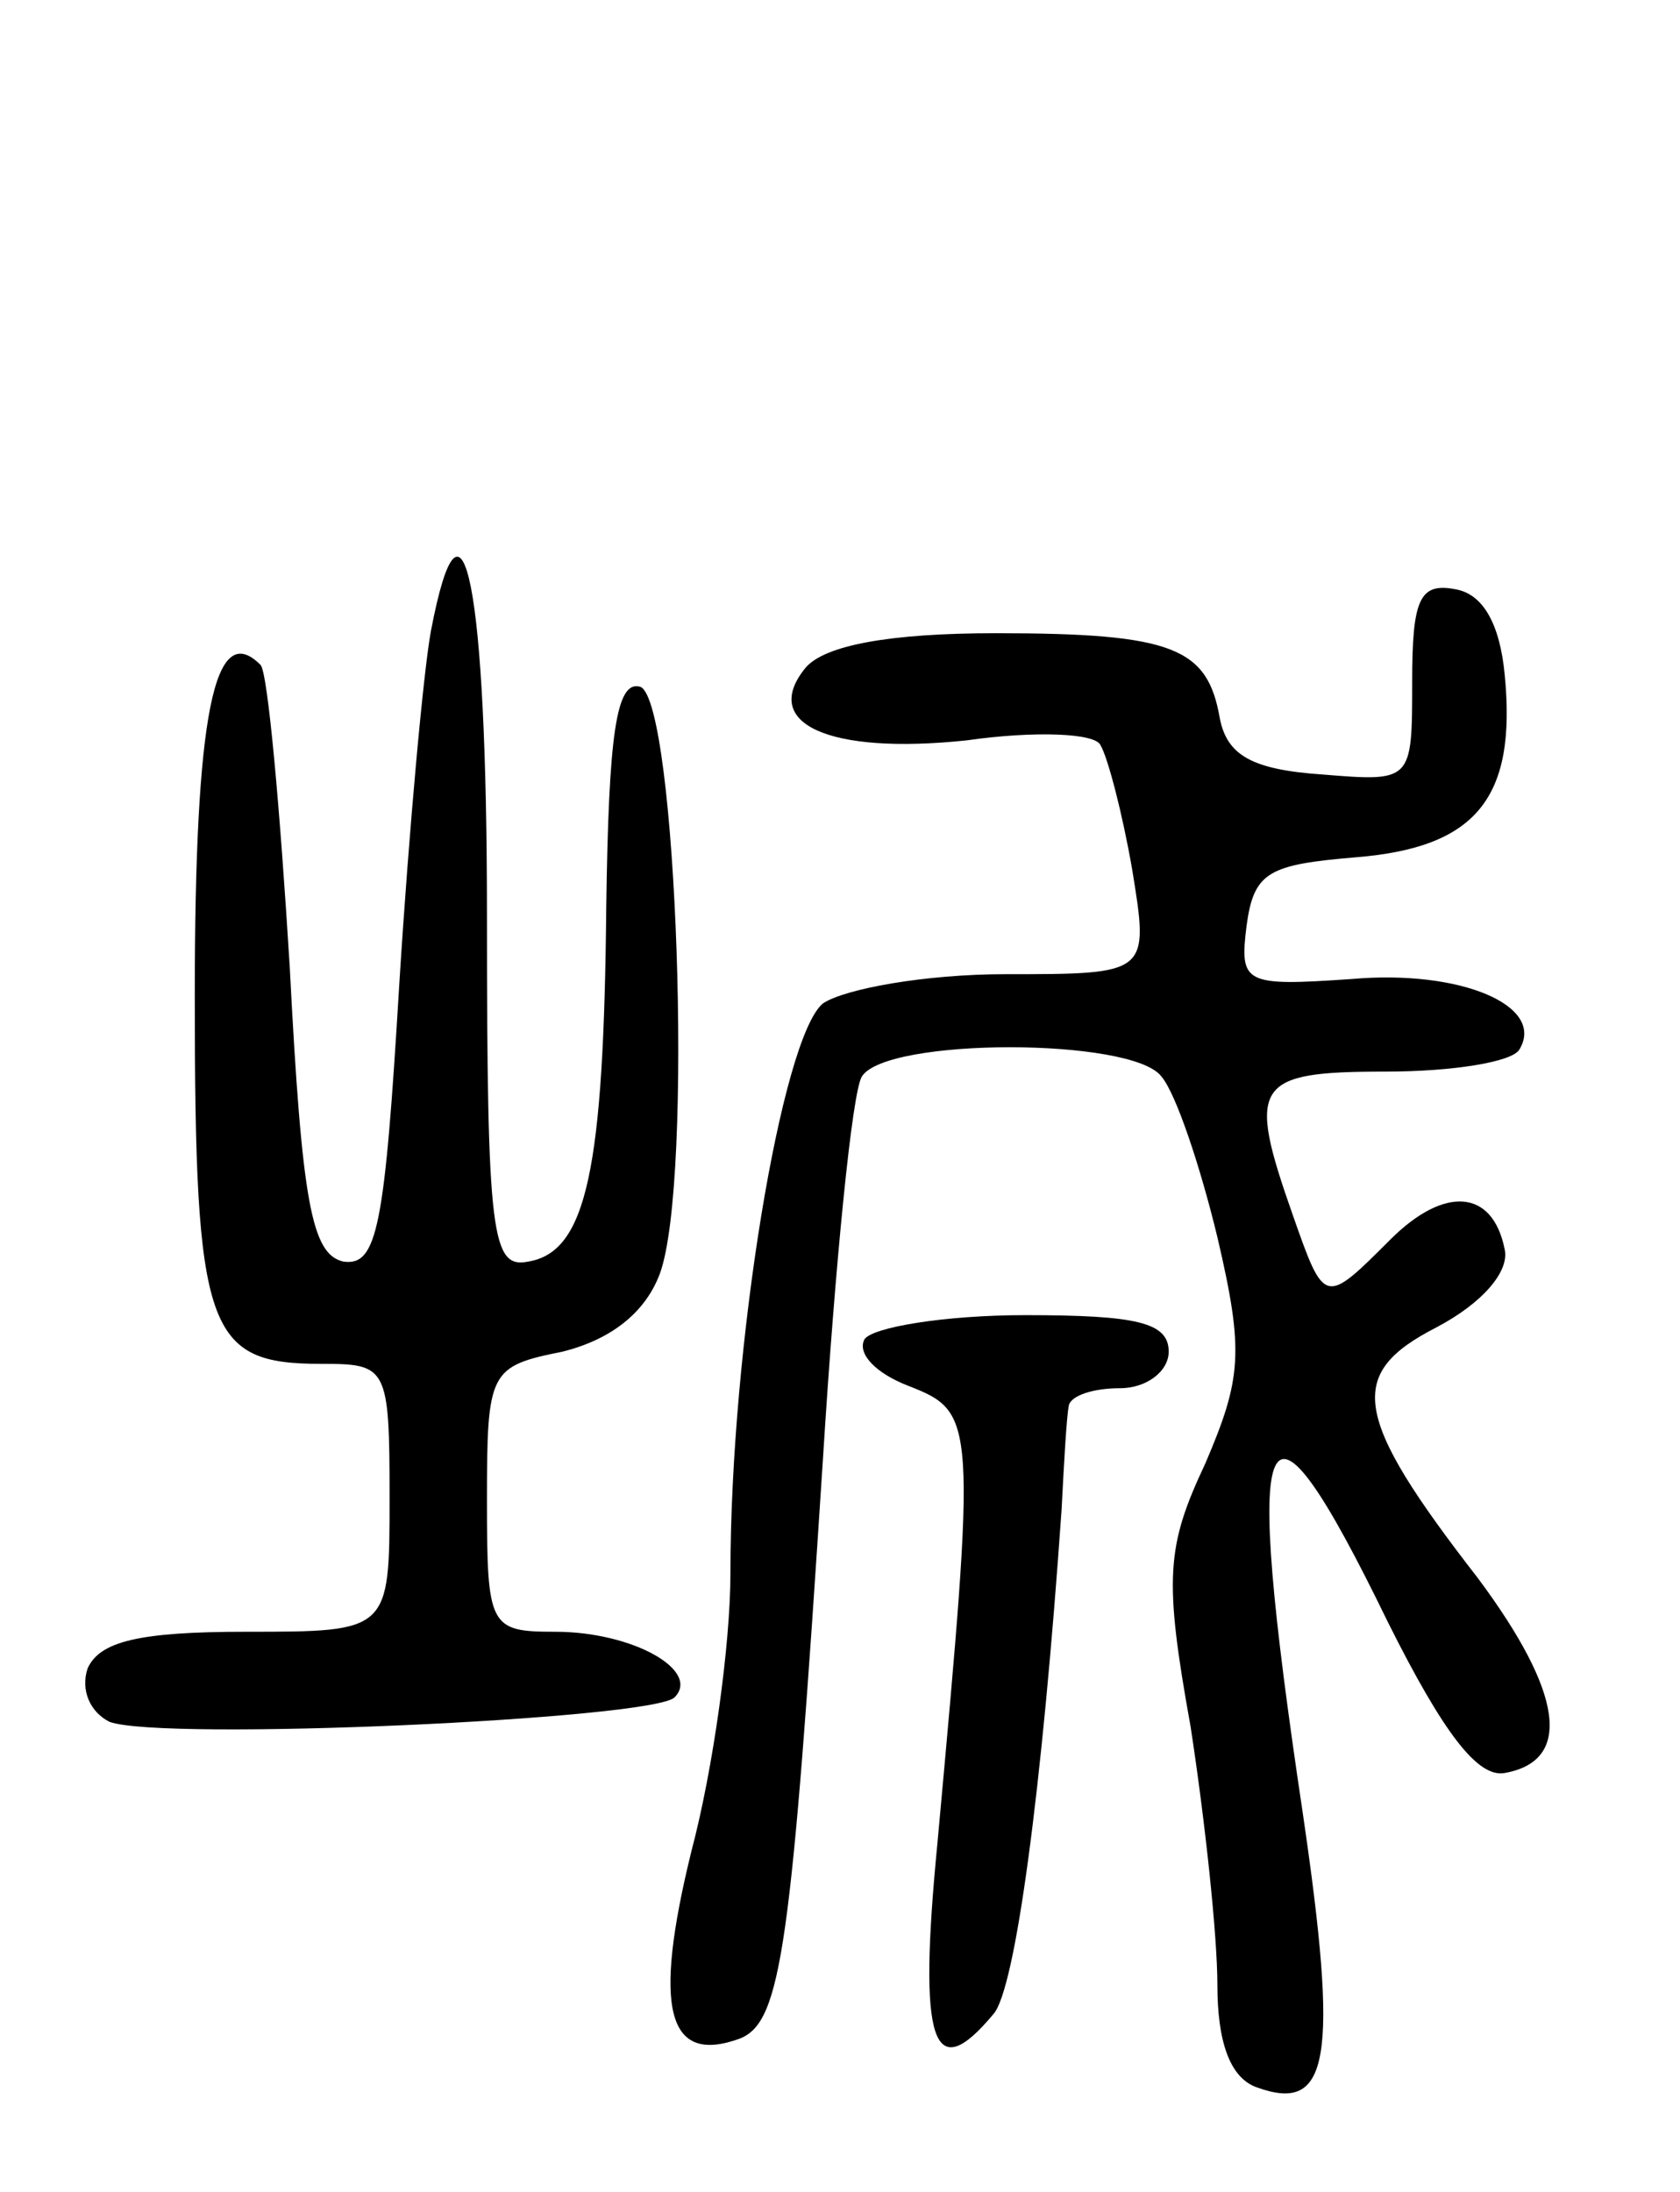 <svg version="1.0" xmlns="http://www.w3.org/2000/svg"
 width="69pt" height="90pt" viewBox="0 0 69 90"
 preserveAspectRatio="xMidYMid meet">
<g transform="translate(0,90) scale(0.1,-0.1)"
fill="#000000" stroke="none">
<path d="M177 641 c-3 -16 -9 -81 -13 -145 -6 -100 -9 -116 -23 -114 -13 3
-17 24 -22 121 -4 65 -9 121 -12 124 -19 19 -27 -20 -27 -136 0 -138 5 -151
52 -151 27 0 28 -1 28 -55 0 -55 0 -55 -59 -55 -44 0 -60 -4 -65 -15 -3 -9 1
-18 9 -22 22 -8 222 1 232 10 11 11 -17 27 -49 27 -27 0 -28 2 -28 54 0 53 1
55 31 61 20 5 34 16 40 32 14 38 7 235 -8 241 -10 3 -13 -20 -14 -90 -1 -108
-8 -142 -32 -146 -15 -3 -17 10 -17 142 0 136 -10 185 -23 117z"/>
<path d="M580 620 c0 -41 0 -41 -37 -38 -29 2 -39 8 -42 23 -5 29 -19 35 -92
35 -44 0 -70 -5 -78 -14 -19 -23 9 -36 66 -30 28 4 53 3 55 -2 3 -5 9 -28 13
-51 7 -43 7 -43 -52 -43 -33 0 -66 -6 -75 -12 -17 -14 -38 -141 -38 -234 0
-29 -7 -80 -16 -114 -16 -65 -10 -88 20 -77 17 7 21 37 34 238 5 80 12 151 16
157 10 16 111 16 123 0 6 -7 16 -37 23 -66 11 -47 10 -58 -5 -93 -16 -34 -17
-47 -6 -108 6 -39 11 -86 11 -106 0 -23 5 -38 16 -42 30 -11 34 11 19 113 -25
167 -17 185 35 78 23 -46 37 -64 48 -62 28 5 24 33 -11 80 -52 67 -54 84 -17
103 19 10 30 23 28 32 -5 25 -25 26 -47 4 -27 -27 -27 -27 -40 10 -19 54 -16
59 38 59 28 0 52 4 55 9 11 18 -24 33 -69 29 -44 -3 -46 -2 -43 22 3 22 9 25
45 28 49 4 66 24 61 75 -2 21 -9 33 -20 35 -15 3 -18 -4 -18 -38z"/>
<path d="M355 350 c-3 -6 5 -14 18 -19 28 -11 28 -13 12 -188 -8 -82 -2 -100
23 -70 9 10 20 92 28 207 1 19 2 38 3 43 1 4 10 7 21 7 11 0 20 7 20 15 0 12
-13 15 -59 15 -33 0 -63 -5 -66 -10z"/>
</g>
</svg>
